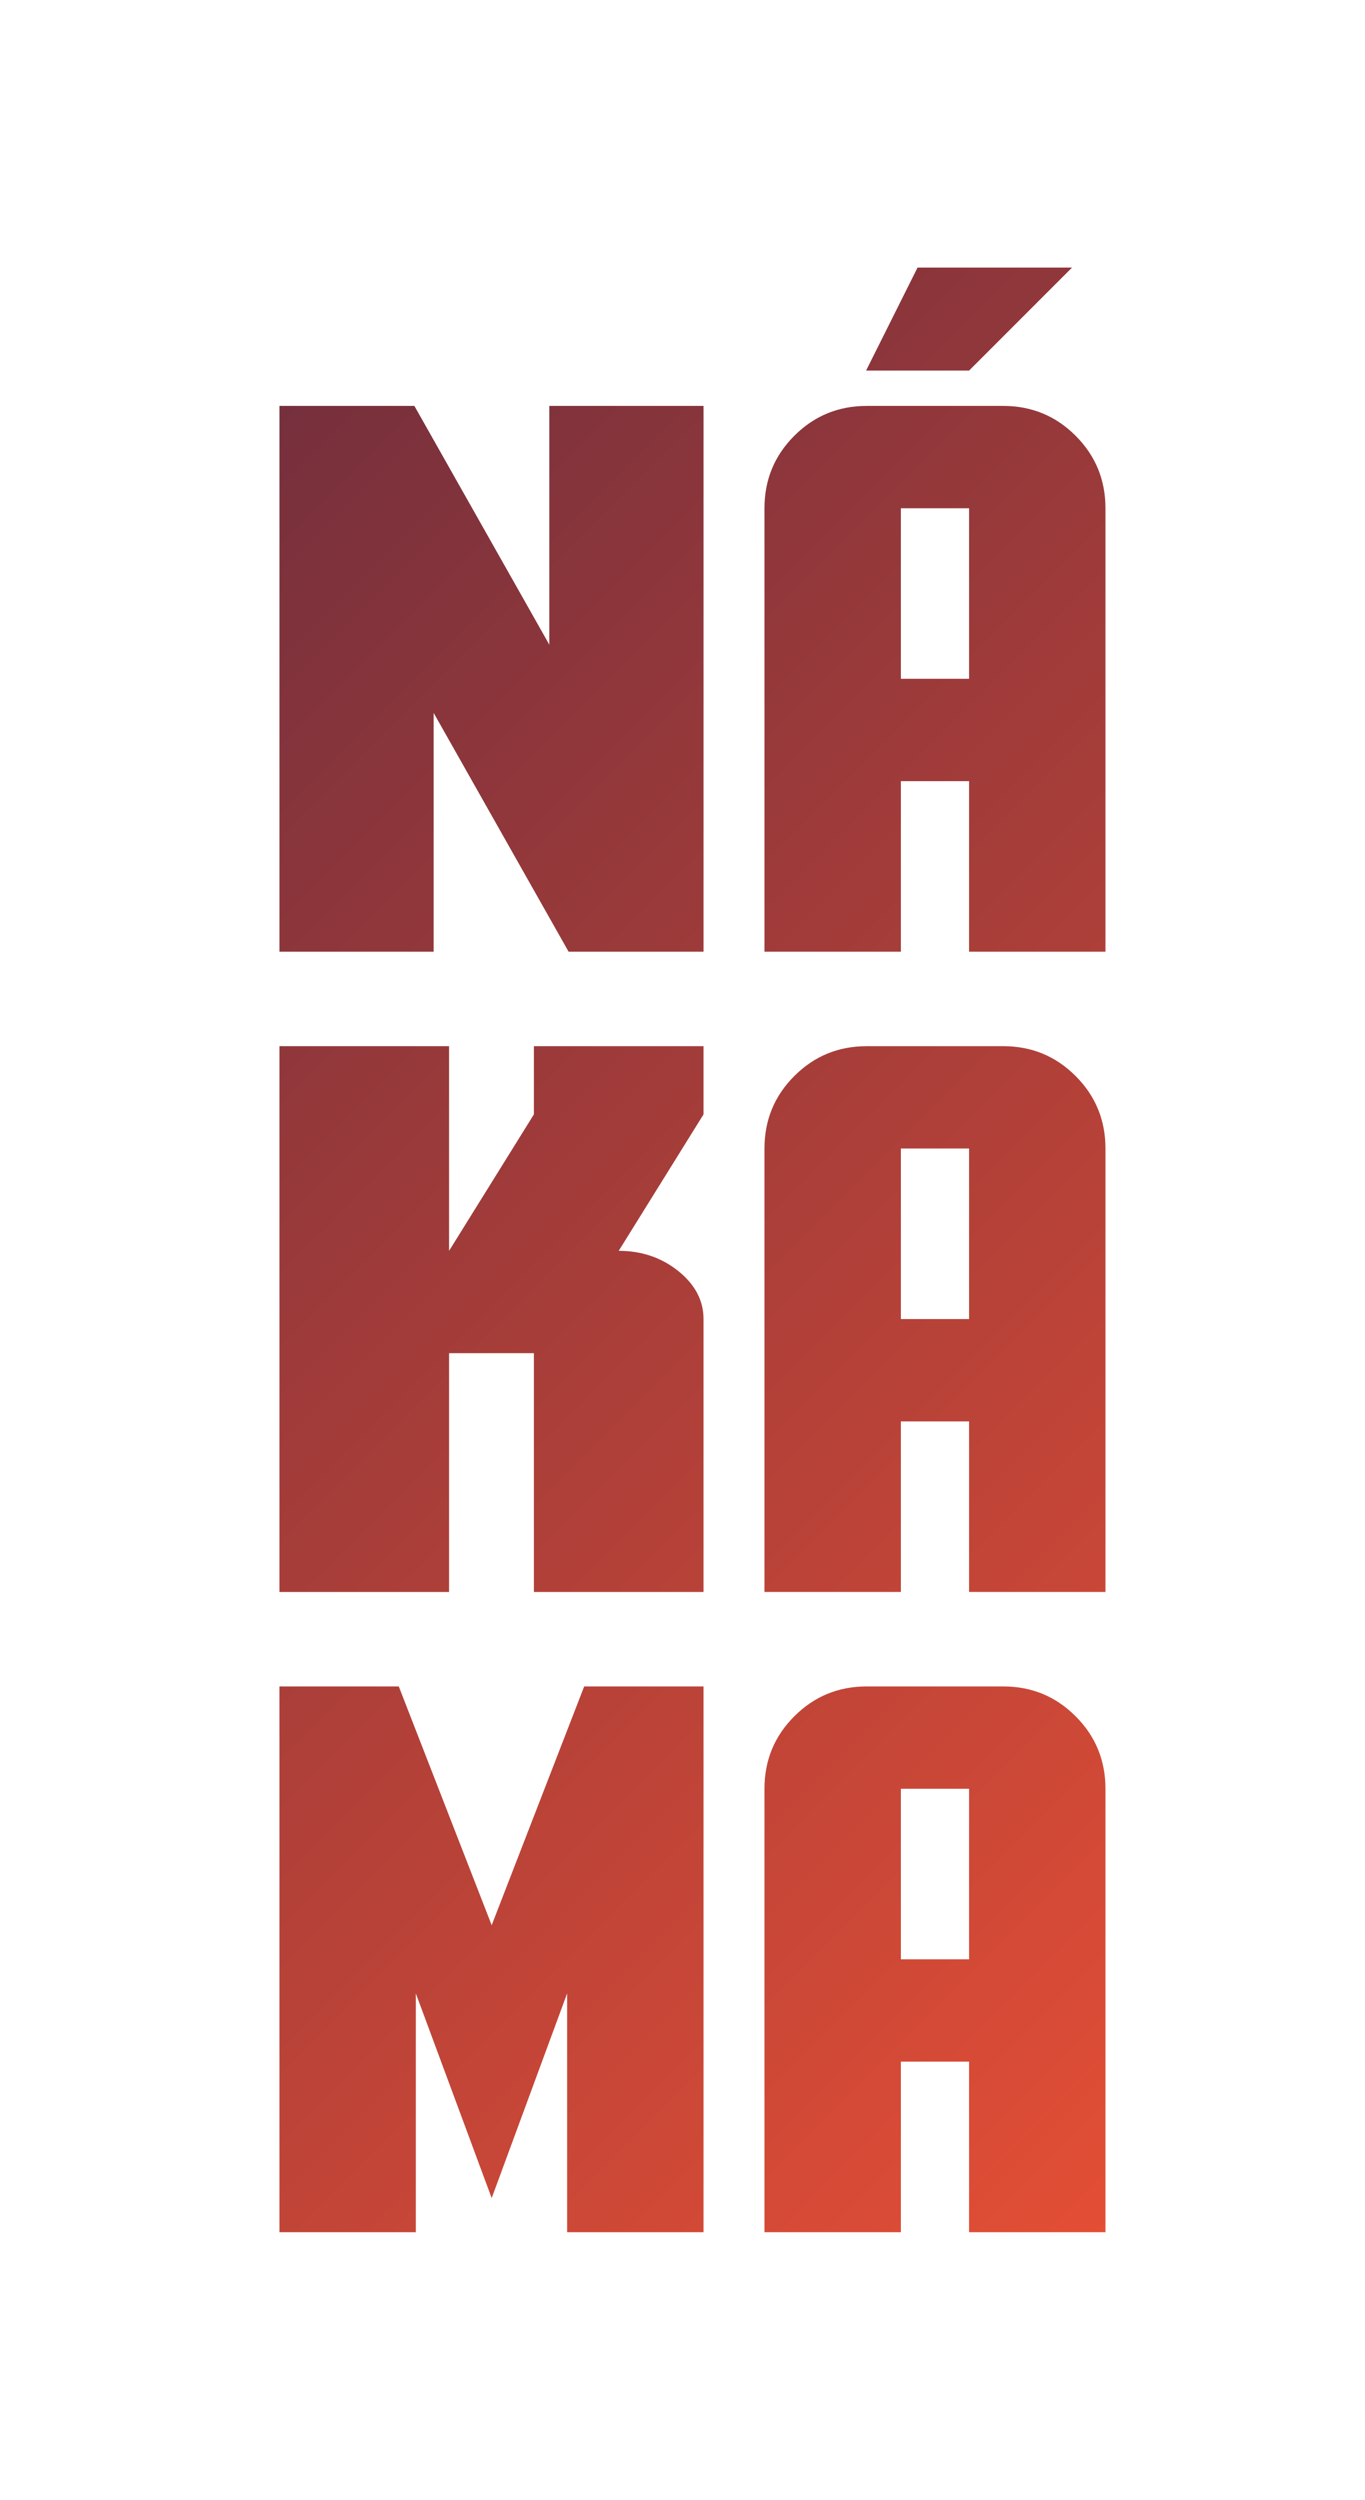 <?xml version="1.0" encoding="UTF-8"?>
<svg id="Camada_1" data-name="Camada 1" xmlns="http://www.w3.org/2000/svg" xmlns:xlink="http://www.w3.org/1999/xlink" viewBox="0 0 816.92 1495.49">
  <defs>
    <style>
      .cls-1 {
        fill: url(#Gradiente_sem_nome_9-4);
      }

      .cls-2 {
        fill: url(#Gradiente_sem_nome_9-12);
      }

      .cls-3 {
        fill: url(#Gradiente_sem_nome_9);
      }

      .cls-4 {
        fill: url(#Gradiente_sem_nome_9-30);
      }

      .cls-5 {
        fill: url(#Gradiente_sem_nome_9-13);
      }

      .cls-6 {
        fill: url(#Gradiente_sem_nome_9-11);
      }

      .cls-7 {
        fill: url(#Gradiente_sem_nome_9-18);
      }

      .cls-8 {
        fill: url(#Gradiente_sem_nome_9-2);
      }

      .cls-9 {
        fill: url(#Gradiente_sem_nome_9-40);
      }

      .cls-10 {
        fill: url(#Gradiente_sem_nome_9-22);
      }

      .cls-11 {
        fill: url(#Gradiente_sem_nome_9-14);
      }

      .cls-12 {
        clip-path: url(#clippath-2);
      }

      .cls-13 {
        fill: url(#Gradiente_sem_nome_9-35);
      }

      .cls-14 {
        fill: url(#Gradiente_sem_nome_9-28);
      }

      .cls-15 {
        fill: url(#Gradiente_sem_nome_9-10);
      }

      .cls-16 {
        clip-path: url(#clippath-6);
      }

      .cls-17 {
        fill: url(#Gradiente_sem_nome_9-46);
      }

      .cls-18 {
        fill: url(#Gradiente_sem_nome_9-41);
      }

      .cls-19 {
        clip-path: url(#clippath-7);
      }

      .cls-20 {
        fill: url(#Gradiente_sem_nome_9-8);
      }

      .cls-21 {
        clip-path: url(#clippath-1);
      }

      .cls-22 {
        clip-path: url(#clippath-4);
      }

      .cls-23 {
        fill: url(#Gradiente_sem_nome_9-26);
      }

      .cls-24 {
        fill: url(#Gradiente_sem_nome_9-37);
      }

      .cls-25 {
        fill: url(#Gradiente_sem_nome_9-43);
      }

      .cls-26 {
        fill: url(#Gradiente_sem_nome_9-47);
      }

      .cls-27 {
        fill: url(#Gradiente_sem_nome_9-48);
      }

      .cls-28 {
        fill: url(#Gradiente_sem_nome_9-21);
      }

      .cls-29 {
        fill: url(#Gradiente_sem_nome_9-16);
      }

      .cls-30 {
        fill: url(#Gradiente_sem_nome_9-25);
      }

      .cls-31 {
        fill: url(#Gradiente_sem_nome_9-36);
      }

      .cls-32 {
        fill: url(#Gradiente_sem_nome_9-38);
      }

      .cls-33 {
        clip-path: url(#clippath-9);
      }

      .cls-34 {
        clip-path: url(#clippath);
      }

      .cls-35 {
        fill: url(#Gradiente_sem_nome_9-27);
      }

      .cls-36 {
        fill: url(#Gradiente_sem_nome_9-44);
      }

      .cls-37 {
        fill: none;
      }

      .cls-38 {
        fill: url(#Gradiente_sem_nome_9-15);
      }

      .cls-39 {
        fill: url(#Gradiente_sem_nome_9-17);
      }

      .cls-40 {
        fill: url(#Gradiente_sem_nome_9-7);
      }

      .cls-41 {
        fill: url(#Gradiente_sem_nome_9-9);
      }

      .cls-42 {
        clip-path: url(#clippath-3);
      }

      .cls-43 {
        fill: url(#Gradiente_sem_nome_9-45);
      }

      .cls-44 {
        fill: url(#Gradiente_sem_nome_9-5);
      }

      .cls-45 {
        fill: url(#Gradiente_sem_nome_9-33);
      }

      .cls-46 {
        clip-path: url(#clippath-8);
      }

      .cls-47 {
        fill: url(#Gradiente_sem_nome_9-39);
      }

      .cls-48 {
        fill: url(#Gradiente_sem_nome_9-19);
      }

      .cls-49 {
        fill: url(#Gradiente_sem_nome_9-49);
      }

      .cls-50 {
        fill: url(#Gradiente_sem_nome_9-29);
      }

      .cls-51 {
        fill: url(#Gradiente_sem_nome_9-24);
      }

      .cls-52 {
        fill: url(#Gradiente_sem_nome_9-3);
      }

      .cls-53 {
        fill: url(#Gradiente_sem_nome_9-42);
      }

      .cls-54 {
        clip-path: url(#clippath-5);
      }

      .cls-55 {
        fill: url(#Gradiente_sem_nome_9-6);
      }

      .cls-56 {
        fill: url(#Gradiente_sem_nome_9-32);
      }

      .cls-57 {
        fill: url(#Gradiente_sem_nome_9-34);
      }

      .cls-58 {
        fill: url(#Gradiente_sem_nome_9-20);
      }

      .cls-59 {
        fill: url(#Gradiente_sem_nome_9-31);
      }

      .cls-60 {
        fill: url(#Gradiente_sem_nome_9-23);
      }
    </style>
    <clipPath id="clippath">
      <path class="cls-37" d="m167.24,242.84h80.76l80.76,142.85v-142.85h92.29v326.51h-80.76l-80.76-142.85v142.85h-92.29V242.84Z"/>
    </clipPath>
    <linearGradient id="Gradiente_sem_nome_9" data-name="Gradiente sem nome 9" x1="-3" y1="330.32" x2="831.84" y2="1165.17" gradientUnits="userSpaceOnUse">
      <stop offset="0" stop-color="#702e3d"/>
      <stop offset="1" stop-color="#e34e35"/>
    </linearGradient>
    <clipPath id="clippath-1">
      <path class="cls-37" d="m457.52,304.06c0-17.01,5.95-31.46,17.86-43.36,11.9-11.91,26.36-17.86,43.36-17.86h81.63c17.01,0,31.46,5.95,43.36,17.86,11.91,11.9,17.86,26.36,17.86,43.36v265.29h-81.63v-102.03h-40.81v102.03h-81.63v-265.29Zm122.44,0h-40.81v102.03h40.81v-102.03Z"/>
    </clipPath>
    <clipPath id="clippath-2">
      <path class="cls-37" d="m167.24,625.87h101.52v122.44l50.76-81.63v-40.81h101.52v40.81l-50.76,81.63c13.75,0,25.64,4.04,35.69,12.12,10.05,8.08,15.07,17.64,15.07,28.7v163.26h-101.52v-142.85h-50.76v142.85h-101.52v-326.51Z"/>
    </clipPath>
    <clipPath id="clippath-3">
      <path class="cls-37" d="m457.52,687.09c0-17.01,5.95-31.46,17.86-43.36,11.9-11.91,26.36-17.86,43.36-17.86h81.63c17.01,0,31.46,5.95,43.36,17.86,11.91,11.9,17.86,26.36,17.86,43.36v265.29h-81.63v-102.03h-40.81v102.03h-81.63v-265.29Zm122.44,0h-40.81v102.03h40.81v-102.03Z"/>
    </clipPath>
    <clipPath id="clippath-4">
      <path class="cls-37" d="m167.24,1008.9h71.42l55.6,142.85,55.36-142.85h71.42v326.51h-81.63v-142.85l-45.15,122.44-45.4-122.44v142.85h-81.63v-326.51Z"/>
    </clipPath>
    <clipPath id="clippath-5">
      <path class="cls-37" d="m457.52,1070.12c0-17.01,5.95-31.46,17.86-43.36,11.9-11.91,26.36-17.86,43.36-17.86h81.63c17.01,0,31.46,5.95,43.36,17.86,11.91,11.9,17.86,26.36,17.86,43.36v265.29h-81.63v-102.03h-40.81v102.03h-81.63v-265.29Zm122.44,0h-40.81v102.03h40.81v-102.03Z"/>
    </clipPath>
    <clipPath id="clippath-6">
      <path class="cls-37" d="m549.15,160.07h92.45l-61.64,61.64h-61.64l30.82-61.64Z"/>
    </clipPath>
    <clipPath id="clippath-7">
      <path class="cls-37" d="m-692.15-891.25c-104.54,68.77-266.84,0-266.84,0-156.58-59.04-211.33-218.56-217.96-239.65-27.24,17.19-53.41,39.45-75.43,62.04,38.39,117.16,179.22,216.12,179.22,216.12-94.9,61.9-198.05,53.64-198.05,53.64-24.2-13.68-57.2-60.26-71.4-81.45l-85.23,41.17c83.24,137.4,233.72,229.52,406.1,229.52s323.54-92.54,406.67-230.46l-77.07-50.93Zm-453.91,166.43c56.39,0,167.81-83.9,167.81-83.9,70.15,37.14,178.81,33.01,178.81,33.01-178.81,138.92-346.61,50.89-346.61,50.89Z"/>
    </clipPath>
    <linearGradient id="Gradiente_sem_nome_9-2" data-name="Gradiente sem nome 9" x1="-796.6" y1="-734.23" x2="-635.86" y2="-573.49" gradientTransform="translate(-1684.83 -702.07) rotate(140.46)" xlink:href="#Gradiente_sem_nome_9"/>
    <linearGradient id="Gradiente_sem_nome_9-3" data-name="Gradiente sem nome 9" x1="-777.43" y1="-717.97" x2="-616.68" y2="-557.23" gradientTransform="translate(-1640.52 -685.48) rotate(140.46)" xlink:href="#Gradiente_sem_nome_9"/>
    <linearGradient id="Gradiente_sem_nome_9-4" data-name="Gradiente sem nome 9" x1="-757.97" y1="-702.31" x2="-597.22" y2="-541.56" gradientTransform="translate(-1596.08 -670.12) rotate(140.46)" xlink:href="#Gradiente_sem_nome_9"/>
    <linearGradient id="Gradiente_sem_nome_9-5" data-name="Gradiente sem nome 9" x1="-738.8" y1="-686.05" x2="-578.05" y2="-525.31" gradientTransform="translate(-1551.78 -653.53) rotate(140.46)" xlink:href="#Gradiente_sem_nome_9"/>
    <linearGradient id="Gradiente_sem_nome_9-6" data-name="Gradiente sem nome 9" x1="-719.3" y1="-670.41" x2="-558.56" y2="-509.67" gradientTransform="translate(-1507.29 -638.25) rotate(140.46)" xlink:href="#Gradiente_sem_nome_9"/>
    <linearGradient id="Gradiente_sem_nome_9-7" data-name="Gradiente sem nome 9" x1="-700.13" y1="-654.15" x2="-539.39" y2="-493.41" gradientTransform="translate(-1462.99 -621.66) rotate(140.46)" xlink:href="#Gradiente_sem_nome_9"/>
    <linearGradient id="Gradiente_sem_nome_9-8" data-name="Gradiente sem nome 9" x1="-680.67" y1="-638.49" x2="-519.93" y2="-477.74" gradientTransform="translate(-1418.54 -606.3) rotate(140.46)" xlink:href="#Gradiente_sem_nome_9"/>
    <linearGradient id="Gradiente_sem_nome_9-9" data-name="Gradiente sem nome 9" x1="-661.5" y1="-622.23" x2="-500.76" y2="-461.49" gradientTransform="translate(-1374.24 -589.71) rotate(140.46)" xlink:href="#Gradiente_sem_nome_9"/>
    <linearGradient id="Gradiente_sem_nome_9-10" data-name="Gradiente sem nome 9" x1="-642" y1="-606.59" x2="-481.25" y2="-445.84" gradientTransform="translate(-1329.74 -574.42) rotate(140.46)" xlink:href="#Gradiente_sem_nome_9"/>
    <linearGradient id="Gradiente_sem_nome_9-11" data-name="Gradiente sem nome 9" x1="-622.83" y1="-590.33" x2="-462.08" y2="-429.59" gradientTransform="translate(-1285.44 -557.84) rotate(140.46)" xlink:href="#Gradiente_sem_nome_9"/>
    <linearGradient id="Gradiente_sem_nome_9-12" data-name="Gradiente sem nome 9" x1="-603.37" y1="-574.66" x2="-442.62" y2="-413.92" gradientTransform="translate(-1240.99 -542.48) rotate(140.46)" xlink:href="#Gradiente_sem_nome_9"/>
    <linearGradient id="Gradiente_sem_nome_9-13" data-name="Gradiente sem nome 9" x1="-584.19" y1="-558.4" x2="-423.45" y2="-397.66" gradientTransform="translate(-1196.69 -525.89) rotate(140.46)" xlink:href="#Gradiente_sem_nome_9"/>
    <linearGradient id="Gradiente_sem_nome_9-14" data-name="Gradiente sem nome 9" x1="-564.7" y1="-542.77" x2="-403.96" y2="-382.02" gradientTransform="translate(-1152.2 -510.6) rotate(140.46)" xlink:href="#Gradiente_sem_nome_9"/>
    <linearGradient id="Gradiente_sem_nome_9-15" data-name="Gradiente sem nome 9" x1="-545.53" y1="-526.51" x2="-384.79" y2="-365.77" gradientTransform="translate(-1107.9 -494.02) rotate(140.46)" xlink:href="#Gradiente_sem_nome_9"/>
    <linearGradient id="Gradiente_sem_nome_9-16" data-name="Gradiente sem nome 9" x1="-526.07" y1="-510.84" x2="-365.33" y2="-350.1" gradientTransform="translate(-1063.46 -478.66) rotate(140.46)" xlink:href="#Gradiente_sem_nome_9"/>
    <linearGradient id="Gradiente_sem_nome_9-17" data-name="Gradiente sem nome 9" x1="-506.9" y1="-494.59" x2="-346.15" y2="-333.84" gradientTransform="translate(-1019.15 -462.07) rotate(140.46)" xlink:href="#Gradiente_sem_nome_9"/>
    <clipPath id="clippath-8">
      <path class="cls-37" d="m-600.2-1303.62c-2.36-4.51-4.71-9.02-7.11-13.37-79.8-142.38-230.71-239.21-404.7-242.75-.04,0-.22.02-.22.02l-4.18,92.22c112.65,54.46,136.87,229.06,136.87,229.06,28.99,161.12-74.36,287.64-92.65,308.53,28.53,13.82,60.12,24.34,93.17,31.33,78.57-93.69,91.1-261.61,91.1-261.61,101.82,49.72,147.65,142.51,147.65,142.51.65,27.17-21.43,77.78-32.6,101.57l73.16,48.35c33.67-65.2,53-139.01,53-217.45s-19.5-152.98-53.47-218.41Zm-198.64,39.39c-4.09-79.27-63.37-170.43-63.37-170.43,210.98,82.24,221.48,271.44,221.48,271.44-28.93-48.41-158.11-101.01-158.11-101.01Z"/>
    </clipPath>
    <linearGradient id="Gradiente_sem_nome_9-18" data-name="Gradiente sem nome 9" x1="-796.6" y1="-734.23" x2="-635.86" y2="-573.49" gradientTransform="translate(-1684.83 -702.07) rotate(140.46)" xlink:href="#Gradiente_sem_nome_9"/>
    <linearGradient id="Gradiente_sem_nome_9-19" data-name="Gradiente sem nome 9" x1="-777.43" y1="-717.97" x2="-616.68" y2="-557.23" gradientTransform="translate(-1640.52 -685.48) rotate(140.46)" xlink:href="#Gradiente_sem_nome_9"/>
    <linearGradient id="Gradiente_sem_nome_9-20" data-name="Gradiente sem nome 9" x1="-757.97" y1="-702.31" x2="-597.22" y2="-541.56" gradientTransform="translate(-1596.08 -670.12) rotate(140.46)" xlink:href="#Gradiente_sem_nome_9"/>
    <linearGradient id="Gradiente_sem_nome_9-21" data-name="Gradiente sem nome 9" x1="-738.8" y1="-686.05" x2="-578.05" y2="-525.31" gradientTransform="translate(-1551.78 -653.53) rotate(140.46)" xlink:href="#Gradiente_sem_nome_9"/>
    <linearGradient id="Gradiente_sem_nome_9-22" data-name="Gradiente sem nome 9" x1="-719.3" y1="-670.41" x2="-558.56" y2="-509.67" gradientTransform="translate(-1507.29 -638.25) rotate(140.46)" xlink:href="#Gradiente_sem_nome_9"/>
    <linearGradient id="Gradiente_sem_nome_9-23" data-name="Gradiente sem nome 9" x1="-700.13" y1="-654.15" x2="-539.39" y2="-493.41" gradientTransform="translate(-1462.99 -621.66) rotate(140.46)" xlink:href="#Gradiente_sem_nome_9"/>
    <linearGradient id="Gradiente_sem_nome_9-24" data-name="Gradiente sem nome 9" x1="-680.67" y1="-638.49" x2="-519.93" y2="-477.74" gradientTransform="translate(-1418.54 -606.3) rotate(140.46)" xlink:href="#Gradiente_sem_nome_9"/>
    <linearGradient id="Gradiente_sem_nome_9-25" data-name="Gradiente sem nome 9" x1="-661.5" y1="-622.23" x2="-500.76" y2="-461.49" gradientTransform="translate(-1374.24 -589.71) rotate(140.46)" xlink:href="#Gradiente_sem_nome_9"/>
    <linearGradient id="Gradiente_sem_nome_9-26" data-name="Gradiente sem nome 9" x1="-642" y1="-606.59" x2="-481.25" y2="-445.84" gradientTransform="translate(-1329.74 -574.42) rotate(140.46)" xlink:href="#Gradiente_sem_nome_9"/>
    <linearGradient id="Gradiente_sem_nome_9-27" data-name="Gradiente sem nome 9" x1="-622.83" y1="-590.33" x2="-462.08" y2="-429.59" gradientTransform="translate(-1285.44 -557.84) rotate(140.46)" xlink:href="#Gradiente_sem_nome_9"/>
    <linearGradient id="Gradiente_sem_nome_9-28" data-name="Gradiente sem nome 9" x1="-603.37" y1="-574.66" x2="-442.62" y2="-413.92" gradientTransform="translate(-1240.99 -542.48) rotate(140.46)" xlink:href="#Gradiente_sem_nome_9"/>
    <linearGradient id="Gradiente_sem_nome_9-29" data-name="Gradiente sem nome 9" x1="-584.19" y1="-558.4" x2="-423.45" y2="-397.66" gradientTransform="translate(-1196.69 -525.89) rotate(140.46)" xlink:href="#Gradiente_sem_nome_9"/>
    <linearGradient id="Gradiente_sem_nome_9-30" data-name="Gradiente sem nome 9" x1="-564.7" y1="-542.77" x2="-403.96" y2="-382.02" gradientTransform="translate(-1152.2 -510.6) rotate(140.46)" xlink:href="#Gradiente_sem_nome_9"/>
    <linearGradient id="Gradiente_sem_nome_9-31" data-name="Gradiente sem nome 9" x1="-545.53" y1="-526.51" x2="-384.79" y2="-365.77" gradientTransform="translate(-1107.9 -494.02) rotate(140.46)" xlink:href="#Gradiente_sem_nome_9"/>
    <linearGradient id="Gradiente_sem_nome_9-32" data-name="Gradiente sem nome 9" x1="-526.07" y1="-510.84" x2="-365.33" y2="-350.1" gradientTransform="translate(-1063.46 -478.66) rotate(140.46)" xlink:href="#Gradiente_sem_nome_9"/>
    <linearGradient id="Gradiente_sem_nome_9-33" data-name="Gradiente sem nome 9" x1="-506.9" y1="-494.59" x2="-346.15" y2="-333.84" gradientTransform="translate(-1019.15 -462.07) rotate(140.46)" xlink:href="#Gradiente_sem_nome_9"/>
    <clipPath id="clippath-9">
      <path class="cls-37" d="m-918.53-1295.79c-117.44-29.29-279.75,42.94-279.75,42.94-4.61-113.21,55.52-197.62,55.52-197.62,21.4-12.23,68.02-17.12,96.45-19.02l4.06-89.71c-103.6,4.43-198.54,41.71-274.58,102.14-5.02,4.06-9.98,8.11-14.61,12.13-7.64,6.59-15.18,13.31-22.4,20.37-2.63,2.52-4.84,4.85-7.29,7.3-83.82,85.66-135.65,202.74-135.65,332.05,0,79.19,19.66,153.69,53.93,219.35l82.74-39.96c-5.59-125,136.53-229.24,136.53-229.24,140.23-111.79,319.88-64,319.88-64,1.01-27.74-10.98-88.15-14.83-96.73Zm-366.14,101.95c-67.8,41.26-119.86,136.72-119.86,136.72-27.84-224.71,133.67-323.83,133.67-323.83-28.87,48.45-13.8,187.1-13.8,187.1Z"/>
    </clipPath>
    <linearGradient id="Gradiente_sem_nome_9-34" data-name="Gradiente sem nome 9" x1="-796.6" y1="-734.23" x2="-635.86" y2="-573.49" gradientTransform="translate(-1684.83 -702.07) rotate(140.46)" xlink:href="#Gradiente_sem_nome_9"/>
    <linearGradient id="Gradiente_sem_nome_9-35" data-name="Gradiente sem nome 9" x1="-777.43" y1="-717.97" x2="-616.68" y2="-557.23" gradientTransform="translate(-1640.52 -685.48) rotate(140.46)" xlink:href="#Gradiente_sem_nome_9"/>
    <linearGradient id="Gradiente_sem_nome_9-36" data-name="Gradiente sem nome 9" x1="-757.97" y1="-702.31" x2="-597.22" y2="-541.56" gradientTransform="translate(-1596.08 -670.12) rotate(140.46)" xlink:href="#Gradiente_sem_nome_9"/>
    <linearGradient id="Gradiente_sem_nome_9-37" data-name="Gradiente sem nome 9" x1="-738.8" y1="-686.05" x2="-578.05" y2="-525.31" gradientTransform="translate(-1551.78 -653.53) rotate(140.46)" xlink:href="#Gradiente_sem_nome_9"/>
    <linearGradient id="Gradiente_sem_nome_9-38" data-name="Gradiente sem nome 9" x1="-719.3" y1="-670.41" x2="-558.56" y2="-509.67" gradientTransform="translate(-1507.29 -638.25) rotate(140.46)" xlink:href="#Gradiente_sem_nome_9"/>
    <linearGradient id="Gradiente_sem_nome_9-39" data-name="Gradiente sem nome 9" x1="-700.13" y1="-654.15" x2="-539.39" y2="-493.41" gradientTransform="translate(-1462.99 -621.66) rotate(140.46)" xlink:href="#Gradiente_sem_nome_9"/>
    <linearGradient id="Gradiente_sem_nome_9-40" data-name="Gradiente sem nome 9" x1="-680.67" y1="-638.49" x2="-519.93" y2="-477.74" gradientTransform="translate(-1418.54 -606.3) rotate(140.46)" xlink:href="#Gradiente_sem_nome_9"/>
    <linearGradient id="Gradiente_sem_nome_9-41" data-name="Gradiente sem nome 9" x1="-661.5" y1="-622.23" x2="-500.76" y2="-461.49" gradientTransform="translate(-1374.24 -589.71) rotate(140.46)" xlink:href="#Gradiente_sem_nome_9"/>
    <linearGradient id="Gradiente_sem_nome_9-42" data-name="Gradiente sem nome 9" x1="-642" y1="-606.59" x2="-481.25" y2="-445.84" gradientTransform="translate(-1329.74 -574.42) rotate(140.46)" xlink:href="#Gradiente_sem_nome_9"/>
    <linearGradient id="Gradiente_sem_nome_9-43" data-name="Gradiente sem nome 9" x1="-622.83" y1="-590.33" x2="-462.08" y2="-429.59" gradientTransform="translate(-1285.44 -557.84) rotate(140.46)" xlink:href="#Gradiente_sem_nome_9"/>
    <linearGradient id="Gradiente_sem_nome_9-44" data-name="Gradiente sem nome 9" x1="-603.37" y1="-574.66" x2="-442.62" y2="-413.92" gradientTransform="translate(-1240.99 -542.48) rotate(140.46)" xlink:href="#Gradiente_sem_nome_9"/>
    <linearGradient id="Gradiente_sem_nome_9-45" data-name="Gradiente sem nome 9" x1="-584.19" y1="-558.4" x2="-423.45" y2="-397.66" gradientTransform="translate(-1196.69 -525.89) rotate(140.46)" xlink:href="#Gradiente_sem_nome_9"/>
    <linearGradient id="Gradiente_sem_nome_9-46" data-name="Gradiente sem nome 9" x1="-564.7" y1="-542.77" x2="-403.96" y2="-382.02" gradientTransform="translate(-1152.2 -510.6) rotate(140.46)" xlink:href="#Gradiente_sem_nome_9"/>
    <linearGradient id="Gradiente_sem_nome_9-47" data-name="Gradiente sem nome 9" x1="-545.53" y1="-526.51" x2="-384.79" y2="-365.77" gradientTransform="translate(-1107.9 -494.02) rotate(140.46)" xlink:href="#Gradiente_sem_nome_9"/>
    <linearGradient id="Gradiente_sem_nome_9-48" data-name="Gradiente sem nome 9" x1="-526.07" y1="-510.84" x2="-365.33" y2="-350.1" gradientTransform="translate(-1063.46 -478.66) rotate(140.46)" xlink:href="#Gradiente_sem_nome_9"/>
    <linearGradient id="Gradiente_sem_nome_9-49" data-name="Gradiente sem nome 9" x1="-506.9" y1="-494.59" x2="-346.15" y2="-333.84" gradientTransform="translate(-1019.15 -462.07) rotate(140.46)" xlink:href="#Gradiente_sem_nome_9"/>
  </defs>
  <g>
    <g class="cls-34">
      <rect class="cls-3" x="167.24" y="160.07" width="494.35" height="1175.34"/>
    </g>
    <g class="cls-21">
      <rect class="cls-3" x="167.24" y="160.07" width="494.35" height="1175.34"/>
    </g>
    <g class="cls-12">
      <rect class="cls-3" x="167.24" y="160.07" width="494.35" height="1175.34"/>
    </g>
    <g class="cls-42">
      <rect class="cls-3" x="167.24" y="160.07" width="494.35" height="1175.34"/>
    </g>
    <g class="cls-22">
      <rect class="cls-3" x="167.24" y="160.07" width="494.35" height="1175.34"/>
    </g>
    <g class="cls-54">
      <rect class="cls-3" x="167.24" y="160.07" width="494.35" height="1175.34"/>
    </g>
    <g class="cls-16">
      <rect class="cls-3" x="167.24" y="160.07" width="494.35" height="1175.34"/>
    </g>
  </g>
  <g>
    <g class="cls-19">
      <g>
        <rect class="cls-8" x="-722.63" y="-1782.33" width="12.8" height="2256.93" transform="translate(-852.24 -1614.07) rotate(-140.46)"/>
        <rect class="cls-52" x="-703.46" y="-1766.07" width="12.8" height="2256.93" transform="translate(-828.63 -1573.08) rotate(-140.46)"/>
        <rect class="cls-1" x="-684" y="-1750.4" width="12.8" height="2256.93" transform="translate(-804.14 -1532.94) rotate(-140.46)"/>
        <rect class="cls-44" x="-664.83" y="-1734.14" width="12.8" height="2256.93" transform="translate(-780.54 -1491.94) rotate(-140.46)"/>
        <rect class="cls-55" x="-645.33" y="-1718.51" width="12.8" height="2256.93" transform="translate(-755.96 -1451.83) rotate(-140.46)"/>
        <rect class="cls-40" x="-626.16" y="-1702.25" width="12.8" height="2256.93" transform="translate(-732.36 -1410.83) rotate(-140.46)"/>
        <rect class="cls-20" x="-606.7" y="-1686.58" width="12.8" height="2256.93" transform="translate(-707.87 -1370.69) rotate(-140.46)"/>
        <rect class="cls-41" x="-587.53" y="-1670.33" width="12.8" height="2256.93" transform="translate(-684.27 -1329.69) rotate(-140.46)"/>
        <rect class="cls-15" x="-568.03" y="-1654.68" width="12.8" height="2256.93" transform="translate(-659.68 -1289.57) rotate(-140.46)"/>
        <rect class="cls-6" x="-548.86" y="-1638.43" width="12.8" height="2256.93" transform="translate(-636.08 -1248.57) rotate(-140.46)"/>
        <rect class="cls-2" x="-529.39" y="-1622.76" width="12.8" height="2256.93" transform="translate(-611.59 -1208.43) rotate(-140.46)"/>
        <rect class="cls-5" x="-510.22" y="-1606.5" width="12.8" height="2256.93" transform="translate(-587.99 -1167.43) rotate(-140.46)"/>
        <rect class="cls-11" x="-490.73" y="-1590.86" width="12.8" height="2256.93" transform="translate(-563.41 -1127.32) rotate(-140.46)"/>
        <rect class="cls-38" x="-471.56" y="-1574.61" width="12.8" height="2256.93" transform="translate(-539.81 -1086.32) rotate(-140.46)"/>
        <rect class="cls-29" x="-452.1" y="-1558.94" width="12.8" height="2256.93" transform="translate(-515.32 -1046.18) rotate(-140.46)"/>
        <rect class="cls-39" x="-432.93" y="-1542.68" width="12.8" height="2256.93" transform="translate(-491.71 -1005.19) rotate(-140.46)"/>
      </g>
    </g>
    <g class="cls-46">
      <g>
        <rect class="cls-7" x="-722.63" y="-1782.33" width="12.8" height="2256.93" transform="translate(-852.24 -1614.07) rotate(-140.46)"/>
        <rect class="cls-48" x="-703.46" y="-1766.07" width="12.8" height="2256.93" transform="translate(-828.63 -1573.08) rotate(-140.46)"/>
        <rect class="cls-58" x="-684" y="-1750.4" width="12.8" height="2256.93" transform="translate(-804.14 -1532.94) rotate(-140.46)"/>
        <rect class="cls-28" x="-664.83" y="-1734.14" width="12.8" height="2256.93" transform="translate(-780.54 -1491.94) rotate(-140.46)"/>
        <rect class="cls-10" x="-645.33" y="-1718.51" width="12.8" height="2256.93" transform="translate(-755.96 -1451.83) rotate(-140.46)"/>
        <rect class="cls-60" x="-626.16" y="-1702.25" width="12.8" height="2256.93" transform="translate(-732.36 -1410.83) rotate(-140.46)"/>
        <rect class="cls-51" x="-606.7" y="-1686.58" width="12.8" height="2256.93" transform="translate(-707.87 -1370.69) rotate(-140.46)"/>
        <rect class="cls-30" x="-587.53" y="-1670.33" width="12.8" height="2256.93" transform="translate(-684.27 -1329.69) rotate(-140.46)"/>
        <rect class="cls-23" x="-568.03" y="-1654.68" width="12.8" height="2256.93" transform="translate(-659.68 -1289.57) rotate(-140.46)"/>
        <rect class="cls-35" x="-548.86" y="-1638.43" width="12.8" height="2256.93" transform="translate(-636.08 -1248.57) rotate(-140.46)"/>
        <rect class="cls-14" x="-529.39" y="-1622.76" width="12.8" height="2256.93" transform="translate(-611.59 -1208.43) rotate(-140.46)"/>
        <rect class="cls-50" x="-510.22" y="-1606.5" width="12.8" height="2256.93" transform="translate(-587.99 -1167.43) rotate(-140.46)"/>
        <rect class="cls-4" x="-490.73" y="-1590.86" width="12.8" height="2256.93" transform="translate(-563.41 -1127.32) rotate(-140.46)"/>
        <rect class="cls-59" x="-471.56" y="-1574.61" width="12.8" height="2256.93" transform="translate(-539.81 -1086.32) rotate(-140.46)"/>
        <rect class="cls-56" x="-452.1" y="-1558.94" width="12.8" height="2256.93" transform="translate(-515.32 -1046.18) rotate(-140.46)"/>
        <rect class="cls-45" x="-432.93" y="-1542.68" width="12.8" height="2256.93" transform="translate(-491.71 -1005.19) rotate(-140.46)"/>
      </g>
    </g>
    <g class="cls-33">
      <g>
        <rect class="cls-57" x="-722.63" y="-1782.33" width="12.8" height="2256.93" transform="translate(-852.24 -1614.07) rotate(-140.46)"/>
        <rect class="cls-13" x="-703.46" y="-1766.07" width="12.8" height="2256.93" transform="translate(-828.63 -1573.08) rotate(-140.46)"/>
        <rect class="cls-31" x="-684" y="-1750.4" width="12.8" height="2256.93" transform="translate(-804.14 -1532.94) rotate(-140.46)"/>
        <rect class="cls-24" x="-664.83" y="-1734.14" width="12.8" height="2256.93" transform="translate(-780.54 -1491.94) rotate(-140.46)"/>
        <rect class="cls-32" x="-645.33" y="-1718.51" width="12.8" height="2256.93" transform="translate(-755.96 -1451.83) rotate(-140.46)"/>
        <rect class="cls-47" x="-626.16" y="-1702.25" width="12.8" height="2256.93" transform="translate(-732.36 -1410.83) rotate(-140.46)"/>
        <rect class="cls-9" x="-606.7" y="-1686.58" width="12.8" height="2256.93" transform="translate(-707.87 -1370.69) rotate(-140.46)"/>
        <rect class="cls-18" x="-587.53" y="-1670.33" width="12.8" height="2256.93" transform="translate(-684.27 -1329.69) rotate(-140.46)"/>
        <rect class="cls-53" x="-568.03" y="-1654.68" width="12.8" height="2256.93" transform="translate(-659.68 -1289.57) rotate(-140.46)"/>
        <rect class="cls-25" x="-548.86" y="-1638.43" width="12.8" height="2256.93" transform="translate(-636.08 -1248.57) rotate(-140.46)"/>
        <rect class="cls-36" x="-529.39" y="-1622.76" width="12.8" height="2256.93" transform="translate(-611.59 -1208.43) rotate(-140.46)"/>
        <rect class="cls-43" x="-510.22" y="-1606.5" width="12.8" height="2256.93" transform="translate(-587.99 -1167.43) rotate(-140.46)"/>
        <rect class="cls-17" x="-490.73" y="-1590.86" width="12.8" height="2256.93" transform="translate(-563.41 -1127.32) rotate(-140.46)"/>
        <rect class="cls-26" x="-471.56" y="-1574.61" width="12.8" height="2256.93" transform="translate(-539.81 -1086.32) rotate(-140.46)"/>
        <rect class="cls-27" x="-452.1" y="-1558.94" width="12.8" height="2256.93" transform="translate(-515.32 -1046.18) rotate(-140.46)"/>
        <rect class="cls-49" x="-432.93" y="-1542.68" width="12.8" height="2256.93" transform="translate(-491.71 -1005.19) rotate(-140.46)"/>
      </g>
    </g>
  </g>
</svg>